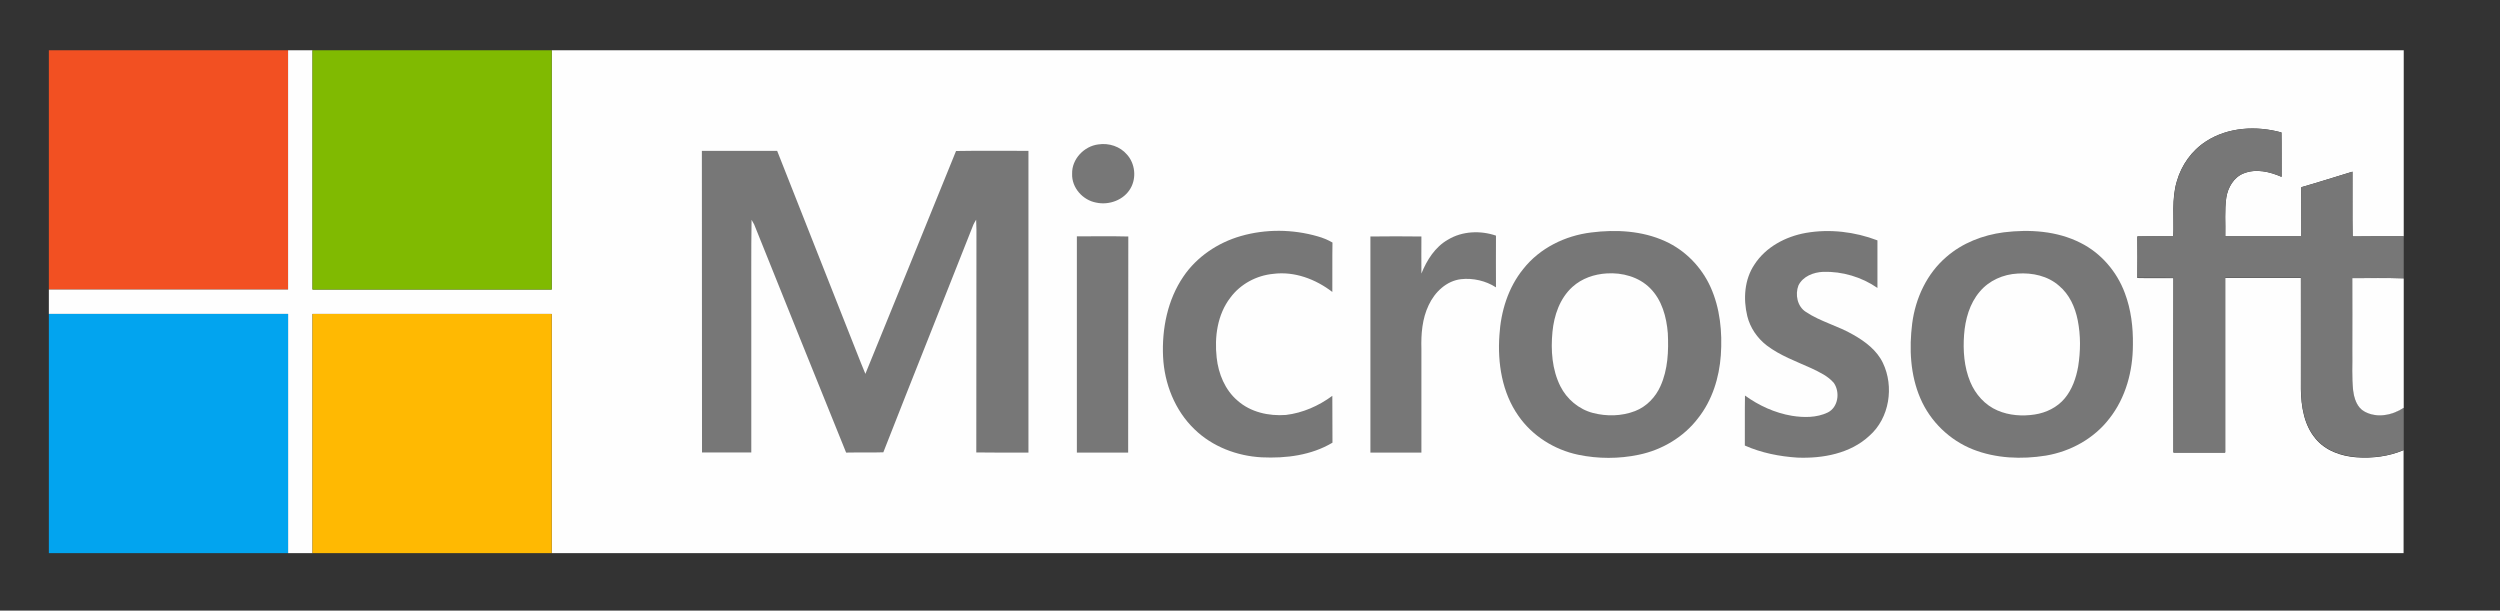 <?xml version="1.0" encoding="utf-8"?>
<!-- Generator: Adobe Illustrator 19.0.0, SVG Export Plug-In . SVG Version: 6.00 Build 0)  -->
<svg version="1.1" id="Layer_1" xmlns="http://www.w3.org/2000/svg" xmlns:xlink="http://www.w3.org/1999/xlink" x="0px" y="0px"
	 viewBox="480 187 1740 425" style="enable-background:new 480 187 1740 425;" xml:space="preserve">
<rect x="480" y="187" width="1740" height="425" fill="#333333" stroke="none"/>
<style type="text/css">
	.st0{fill:#F25022;}
	.st1{fill:#FEFEFE;}
	.st2{fill:#80BA01;}
	.st3{fill:#777777;}
	.st4{fill:#02A4EF;}
	.st5{fill:#FFB902;}
</style>
<g>
	<path class="st0" d="M514,222h166.5c0,55.5,0,111,0,166.5c-55.5,0-111,0-166.5,0V222L514,222z"/>
	<path class="st1" d="M680.5,222h17c0,55.5,0,111,0,166.5c55.5,0,111,0,166.5,0c0-55.5,0-111,0-166.5h1289v129.5
		c-11.9,0-23.8-0.1-35.6,0.1c-0.3-15,0-30.1-0.1-45.1c-11.9,3.6-23.7,7.4-35.6,10.8c-0.3,11.4,0,22.8-0.2,34.2
		c-17.6,0-35.1,0-52.7,0c0.2-9-0.6-18,0.7-27c1.1-7,5.2-14.1,12-16.8c8.7-3.5,18.3-1.2,26.5,2.4c-0.1-10.3,0.1-20.6-0.1-30.9
		c-17.3-4.8-37.1-3.8-52.5,6.2c-9.9,6.3-17.1,16.5-20.3,27.7c-3.8,12.4-1.9,25.6-2.5,38.4c-8.3-0.1-16.6-0.1-25,0.1
		c0.1,9.6,0.1,19.2,0,28.9c8.4,0.2,16.7,0,25.1,0.1c-0.1,40.5,0,80.9,0,121.4c12,0,24,0,36,0c0-40.5,0-81,0-121.5
		c17.6,0,35.1,0,52.7,0c0.1,25.8,0,51.6,0,77.4c0.2,12,2.2,24.9,10.2,34.4c6.9,8.4,17.8,12.2,28.4,13c11.1,0.8,22.6-0.6,32.9-5V572
		H864c0-55.5,0-111,0-166.5c-55.5,0-111,0-166.5,0c0,55.5,0,111,0,166.5h-17c0-55.5,0-111,0-166.5c-55.5,0-111,0-166.5,0v-17
		c55.5,0,111,0,166.5,0C680.5,333,680.5,277.5,680.5,222L680.5,222z"/>
	<path class="st2" d="M697.5,222H864c0,55.5,0,111,0,166.5c-55.5,0-111,0-166.5,0C697.5,333,697.5,277.5,697.5,222L697.5,222z"/>
	<path class="st3" d="M2015.4,285.4c15.4-10,35.2-10.9,52.5-6.2c0.1,10.3,0,20.6,0.1,30.9c-8.2-3.6-17.9-6-26.5-2.4
		c-6.9,2.7-10.9,9.8-12,16.8c-1.3,8.9-0.4,18-0.7,27c17.6,0,35.1,0,52.7,0c0.1-11.4-0.1-22.8,0.2-34.2c11.9-3.4,23.8-7.2,35.6-10.8
		c0.1,15-0.1,30,0.1,45.1c11.9-0.2,23.8,0,35.6-0.1v29.2c-11.9-0.5-23.8-0.1-35.8-0.2c0.1,16.8,0,33.6,0,50.4
		c0.2,9.3-0.5,18.7,0.6,27.9c0.7,5.5,2.6,11.5,7.8,14.4c8.6,4.8,19.5,2.7,27.4-2.6v29.5c-10.3,4.5-21.8,5.8-32.9,5
		c-10.6-0.8-21.5-4.6-28.4-13c-8-9.5-10-22.3-10.2-34.4c-0.1-25.8,0-51.6,0-77.4c-17.6,0-35.1,0-52.7,0c0,40.5,0,81,0,121.5
		c-12,0-24,0-36,0c0-40.5-0.1-81,0-121.4c-8.3-0.2-16.7,0-25.1-0.1c0-9.6,0.1-19.2,0-28.9c8.3-0.2,16.6-0.1,25-0.1
		c0.6-12.8-1.3-25.9,2.5-38.4C1998.4,301.9,2005.6,291.8,2015.4,285.4L2015.4,285.4z"/>
	<path class="st3" d="M1244.5,287.5c7.3-1.1,15.1,1.4,19.9,7.1c5.6,6.2,6.7,16.1,2.5,23.4c-4.6,8.2-15,12-24,10
		c-9.3-1.7-17.1-10.4-16.7-20.1C1225.9,297.8,1234.5,288.7,1244.5,287.5L1244.5,287.5z"/>
	<path class="st3" d="M968.5,292c17.5,0,34.9,0,52.4,0c16.3,41.4,32.7,82.7,49,124.1c4.2,10.4,8.1,20.8,12.4,31.1
		c21-51.7,42.2-103.3,63.1-155.1c16.8-0.3,33.6-0.1,50.4-0.1c0,70,0,140,0,210c-12.1,0-24.2,0.1-36.3-0.1c0.1-51.6,0-103.3,0.1-155
		c0-2.3-0.1-4.6-0.2-7c-0.7,1.1-1.3,2.2-1.9,3.4c-20.8,52.9-42,105.6-62.7,158.5c-8.6,0.3-17.2,0-25.9,0.2
		c-21.5-52.9-42.7-105.9-64-158.8c-0.6-1.1-1.2-2.2-1.8-3.2c-0.4,22.6-0.1,45.3-0.2,67.9c0,31.3,0,62.7,0,94c-11.4,0-22.9,0-34.3,0
		C968.5,432,968.5,362,968.5,292L968.5,292z"/>
	<path class="st3" d="M1343.6,351.3c17.4-5,36.1-4.8,53.5,0.2c3.6,1,7,2.4,10.3,4.3c-0.2,11.5,0,23-0.1,34.4
		c-11.6-8.9-26.3-14.5-41.1-12.6c-11.7,1.1-22.9,7.1-29.9,16.6c-9,11.7-11.1,27.3-9.5,41.7c1.2,11.2,5.8,22.5,14.5,29.9
		c9.1,8.1,21.8,10.9,33.7,10c11.7-1.4,22.8-6.3,32.3-13.3c0.1,10.9,0,21.7,0.1,32.6c-14.7,8.8-32.4,11-49.2,10.2
		c-17.2-0.9-34.4-7.4-46.9-19.6c-13.6-13.1-20.9-31.7-21.8-50.4c-0.9-19.4,3.1-39.7,14.2-55.9C1313,365.7,1327.6,355.9,1343.6,351.3
		L1343.6,351.3z"/>
	<path class="st3" d="M1587.5,348.8c17.3-2.2,35.5-1.2,51.5,6.1c13.9,6.3,25.2,17.9,31.5,31.8c6.7,14.8,8.3,31.4,7.2,47.5
		c-1.1,15.7-6,31.4-15.8,43.8c-10,13.2-25.2,22.2-41.3,25.5c-13.8,2.9-28.3,2.9-42.2,0c-16.6-3.5-31.9-13.1-41.6-27.1
		c-11.4-16.2-14.6-36.8-13.2-56.2c1-16.5,6.1-33.1,16.6-46C1551.7,359.6,1569.4,351,1587.5,348.8L1587.5,348.8z"/>
	<path class="st3" d="M1736.9,349.1c16.6-2.9,34.1-0.8,49.8,5.2c0,11,0,22.1,0,33.1c-11-7.6-24.5-11.6-37.8-11.2
		c-6.7,0.3-14.1,3.1-17.2,9.5c-2.4,6.3-0.8,14.6,5.2,18.4c10.2,6.8,22.4,9.7,33,15.9c8.3,4.7,16.4,10.8,20.6,19.6
		c7.9,16.5,4.6,38.4-9.4,50.7c-13.3,12.4-32.5,15.9-50.1,15.2c-12.5-0.8-25.1-3.3-36.6-8.4c0.1-11.6-0.1-23.2,0.1-34.8
		c9.7,7,20.8,12.1,32.7,14.1c8.2,1.3,17.2,1.4,24.9-2.3c7.3-3.6,8.7-14.1,4.3-20.5c-4.1-4.9-10.1-7.6-15.7-10.3
		c-10.6-4.8-21.8-8.8-31.1-15.9c-6.6-5.1-11.5-12.3-13.5-20.4c-2.9-12-2-25.5,5-35.9C1709,358.9,1722.8,351.6,1736.9,349.1
		L1736.9,349.1z"/>
	<path class="st3" d="M1874.6,348.7c18-2.2,37-1,53.4,7.3c14.3,7.1,25.4,20.1,30.9,35c4.3,11.4,5.8,23.8,5.6,35.9
		c0,18.2-4.9,36.8-16.3,51.3c-10.7,14-27,23-44.3,25.9c-16.9,2.7-34.7,2-50.7-4.3c-16.2-6.4-29.7-19.4-36.6-35.5
		c-7.1-16.4-7.9-34.8-5.7-52.3c2.3-17.5,10.2-34.6,23.8-46.2C1845.8,356.1,1860.1,350.6,1874.6,348.7L1874.6,348.7z"/>
	<path class="st3" d="M1487.8,353.8c9.9-6,22.6-6.5,33.4-2.8c-0.1,12,0,24,0,36c-7.1-4.6-16-6.6-24.3-5.7c-10.2,1.2-18.3,9-22.5,18
		c-4.6,9.5-5.4,20.3-5.1,30.7c0,24,0,48,0,72c-11.8,0-23.7,0-35.5,0c0-50.1,0-100.3,0-150.4c11.8-0.2,23.7-0.1,35.5,0
		c-0.1,8.6,0,17.2,0,25.8C1473.1,368,1478.8,358.9,1487.8,353.8L1487.8,353.8z"/>
	<path class="st3" d="M1229.5,351.5c11.9,0,23.9-0.2,35.8,0.1c-0.1,50.1,0,100.3-0.1,150.4c-11.9,0-23.8,0-35.7,0
		C1229.5,451.8,1229.5,401.7,1229.5,351.5L1229.5,351.5z"/>
	<path class="st1" d="M1598.3,377.3c10.8-0.7,22.3,2.4,30.1,10.2c8.3,8.2,11.5,20.1,12.4,31.4c0.6,12.4,0.1,25.3-5.1,36.8
		c-3.4,7.7-9.7,14.3-17.7,17.4c-9.3,3.6-19.8,3.8-29.4,1.3c-9.8-2.6-18.1-9.6-22.6-18.6c-5.8-11.6-6.7-25-5.5-37.7
		c1.1-11.6,5.1-23.4,13.9-31.4C1581,380.7,1589.7,377.8,1598.3,377.3L1598.3,377.3z"/>
	<path class="st1" d="M1884.3,377.4c10.2-0.7,21,1.6,28.8,8.5c7.2,6,11.2,14.9,13,24c2.1,10.6,2,21.5,0.3,32.2
		c-1.4,7.9-4.1,15.8-9.3,22.1c-5.2,6.3-13,10.1-21,11.3c-8.6,1.3-17.7,0.7-25.8-2.8c-8.7-3.7-15.4-11.2-19-19.9
		c-4.3-10.3-5.1-21.8-4.3-32.8c0.8-10.7,3.8-21.7,10.9-30C1864.4,382.2,1874.3,377.9,1884.3,377.4L1884.3,377.4z"/>
	<path class="st1" d="M2117.2,380.6c11.9,0,23.8-0.3,35.8,0.2v90c-7.9,5.3-18.8,7.4-27.4,2.6c-5.1-2.8-7.1-8.9-7.8-14.4
		c-1.1-9.3-0.4-18.6-0.6-27.9C2117.2,414.2,2117.3,397.4,2117.2,380.6L2117.2,380.6z"/>
	<path class="st4" d="M514,405.5c55.5,0,111,0,166.5,0c0,55.5,0,111,0,166.5H514V405.5L514,405.5z"/>
	<path class="st5" d="M697.5,405.5c55.5,0,111,0,166.5,0c0,55.5,0,111,0,166.5H697.5C697.5,516.5,697.5,461,697.5,405.5L697.5,405.5
		z"/>
</g>
</svg>
